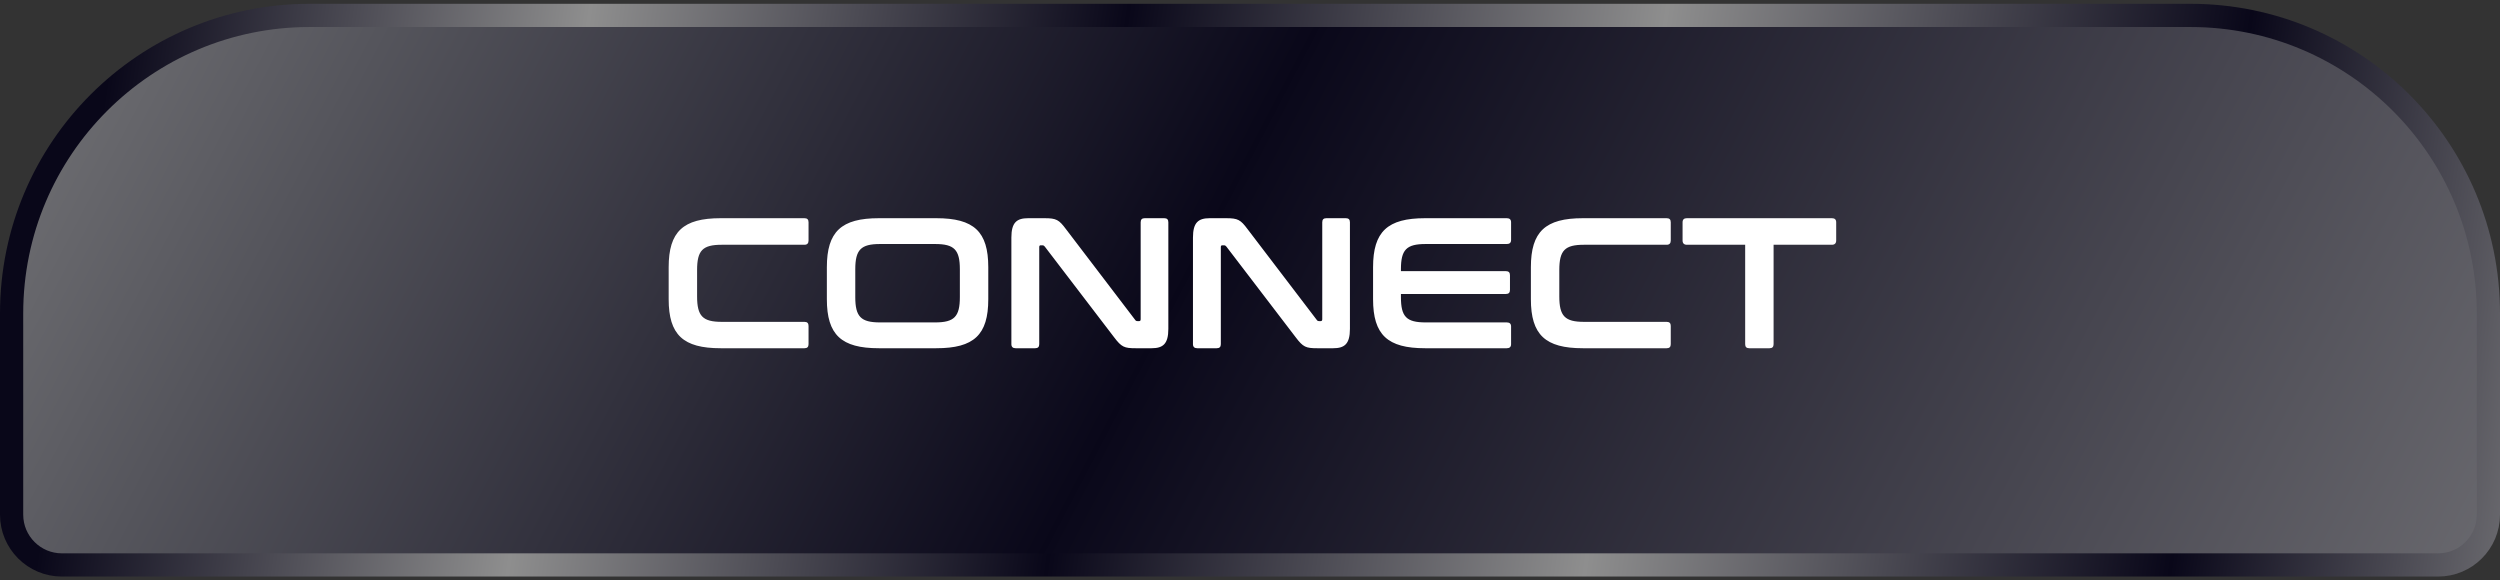 <svg width="323" height="75" viewBox="0 0 323 75" fill="none" xmlns="http://www.w3.org/2000/svg">
<rect x="0" y="0" width="323" height="75" fill="#333333" stroke="none"/>
<path d="M1.5 40.492C1.5 19.229 18.737 1.991 40 1.991H283C304.263 1.991 321.5 19.229 321.5 40.492V66.492C321.5 70.081 318.59 72.992 315 72.992H8C4.41 72.992 1.5 70.081 1.5 66.492V40.492Z" fill="url(#paint0_linear_0_169)"/>
<path d="M1.5 40.492C1.5 19.229 18.737 1.991 40 1.991H283C304.263 1.991 321.5 19.229 321.5 40.492V66.492C321.5 70.081 318.59 72.992 315 72.992H8C4.41 72.992 1.5 70.081 1.5 66.492V40.492Z" stroke="url(#paint1_linear_0_169)" stroke-width="3"/>
<path d="M93.112 28.192H103.936C104.296 28.192 104.464 28.36 104.464 28.72V31.072C104.464 31.431 104.296 31.623 103.936 31.623H93.256C90.784 31.623 90.064 32.343 90.064 34.888V38.295C90.064 40.84 90.784 41.584 93.256 41.584H103.936C104.296 41.584 104.464 41.752 104.464 42.111V44.464C104.464 44.824 104.296 44.992 103.936 44.992H93.112C88.264 44.992 86.392 43.264 86.392 38.656V34.528C86.392 29.919 88.264 28.192 93.112 28.192ZM113.55 28.192H120.966C125.838 28.192 127.686 29.919 127.686 34.528V38.656C127.686 43.264 125.838 44.992 120.966 44.992H113.55C108.702 44.992 106.83 43.264 106.83 38.656V34.528C106.83 29.919 108.702 28.192 113.55 28.192ZM110.502 34.791V38.392C110.502 40.911 111.222 41.656 113.694 41.656H120.822C123.294 41.656 124.014 40.911 124.014 38.392V34.791C124.014 32.272 123.294 31.527 120.822 31.527H113.694C111.222 31.527 110.502 32.272 110.502 34.791ZM132.83 28.192H134.942C136.478 28.192 136.814 28.384 137.726 29.608L146.654 41.319C146.726 41.44 146.822 41.487 146.966 41.487H147.182C147.302 41.487 147.374 41.416 147.374 41.248V28.72C147.374 28.36 147.542 28.192 147.902 28.192H150.422C150.782 28.192 150.95 28.36 150.95 28.72V42.495C150.95 44.44 150.254 44.992 148.79 44.992H146.726C145.262 44.992 144.902 44.847 143.942 43.575L134.99 31.863C134.894 31.744 134.822 31.695 134.678 31.695H134.462C134.318 31.695 134.27 31.767 134.27 31.936V44.464C134.27 44.824 134.102 44.992 133.742 44.992H131.222C130.862 44.992 130.67 44.824 130.67 44.464V30.688C130.67 28.744 131.366 28.192 132.83 28.192ZM156.291 28.192H158.403C159.939 28.192 160.275 28.384 161.187 29.608L170.115 41.319C170.187 41.44 170.283 41.487 170.427 41.487H170.643C170.763 41.487 170.835 41.416 170.835 41.248V28.72C170.835 28.36 171.003 28.192 171.363 28.192H173.883C174.243 28.192 174.411 28.36 174.411 28.72V42.495C174.411 44.44 173.715 44.992 172.251 44.992H170.187C168.723 44.992 168.363 44.847 167.403 43.575L158.451 31.863C158.355 31.744 158.283 31.695 158.139 31.695H157.923C157.779 31.695 157.731 31.767 157.731 31.936V44.464C157.731 44.824 157.563 44.992 157.203 44.992H154.683C154.323 44.992 154.131 44.824 154.131 44.464V30.688C154.131 28.744 154.827 28.192 156.291 28.192ZM184.12 28.192H194.68C195.04 28.192 195.232 28.36 195.232 28.72V31C195.232 31.36 195.04 31.527 194.68 31.527H184.192C181.696 31.527 181 32.272 181 34.791V35.032H194.56C194.92 35.032 195.088 35.2 195.088 35.559V37.456C195.088 37.816 194.92 37.983 194.56 37.983H181V38.392C181 40.911 181.696 41.656 184.192 41.656H194.68C195.04 41.656 195.232 41.824 195.232 42.184V44.464C195.232 44.824 195.04 44.992 194.68 44.992H184.12C179.272 44.992 177.4 43.264 177.4 38.656V34.528C177.4 29.919 179.272 28.192 184.12 28.192ZM204.51 28.192H215.334C215.694 28.192 215.862 28.36 215.862 28.72V31.072C215.862 31.431 215.694 31.623 215.334 31.623H204.654C202.182 31.623 201.462 32.343 201.462 34.888V38.295C201.462 40.84 202.182 41.584 204.654 41.584H215.334C215.694 41.584 215.862 41.752 215.862 42.111V44.464C215.862 44.824 215.694 44.992 215.334 44.992H204.51C199.662 44.992 197.79 43.264 197.79 38.656V34.528C197.79 29.919 199.662 28.192 204.51 28.192ZM217.94 28.192H236.684C237.044 28.192 237.236 28.36 237.236 28.72V31.072C237.236 31.431 237.044 31.623 236.684 31.623H229.148V44.464C229.148 44.824 228.98 44.992 228.62 44.992H226.004C225.644 44.992 225.476 44.824 225.476 44.464V31.623H217.94C217.58 31.623 217.388 31.431 217.388 31.072V28.72C217.388 28.36 217.58 28.192 217.94 28.192Z" fill="white"/>
<defs>
<linearGradient id="paint0_linear_0_169" x1="-39" y1="0.509" x2="326.834" y2="191.879" gradientUnits="userSpaceOnUse">
<stop stop-color="#8E8E8E"/>
<stop stop-color="#8E8E8E"/>
<stop offset="0" stop-color="#8C8C8D"/>
<stop offset="0.026" stop-color="#8A8A8B"/>
<stop offset="0.026" stop-color="#868687"/>
<stop offset="0.193" stop-color="#55555C"/>
<stop offset="0.453" stop-color="#090719"/>
<stop offset="0.453" stop-color="#0A081A"/>
<stop offset="1" stop-color="#8B8B8C"/>
<stop offset="1" stop-color="#8E8E8E"/>
</linearGradient>
<linearGradient id="paint1_linear_0_169" x1="13" y1="16" x2="409" y2="74" gradientUnits="userSpaceOnUse">
<stop stop-color="#090719"/>
<stop offset="0.151" stop-color="#8E8E8E"/>
<stop offset="0.323" stop-color="#090719"/>
<stop offset="0.495" stop-color="#8E8E8E"/>
<stop offset="0.682" stop-color="#090719"/>
<stop offset="0.828" stop-color="#8E8E8E"/>
<stop offset="1" stop-color="#090719"/>
</linearGradient>
</defs>
</svg>
